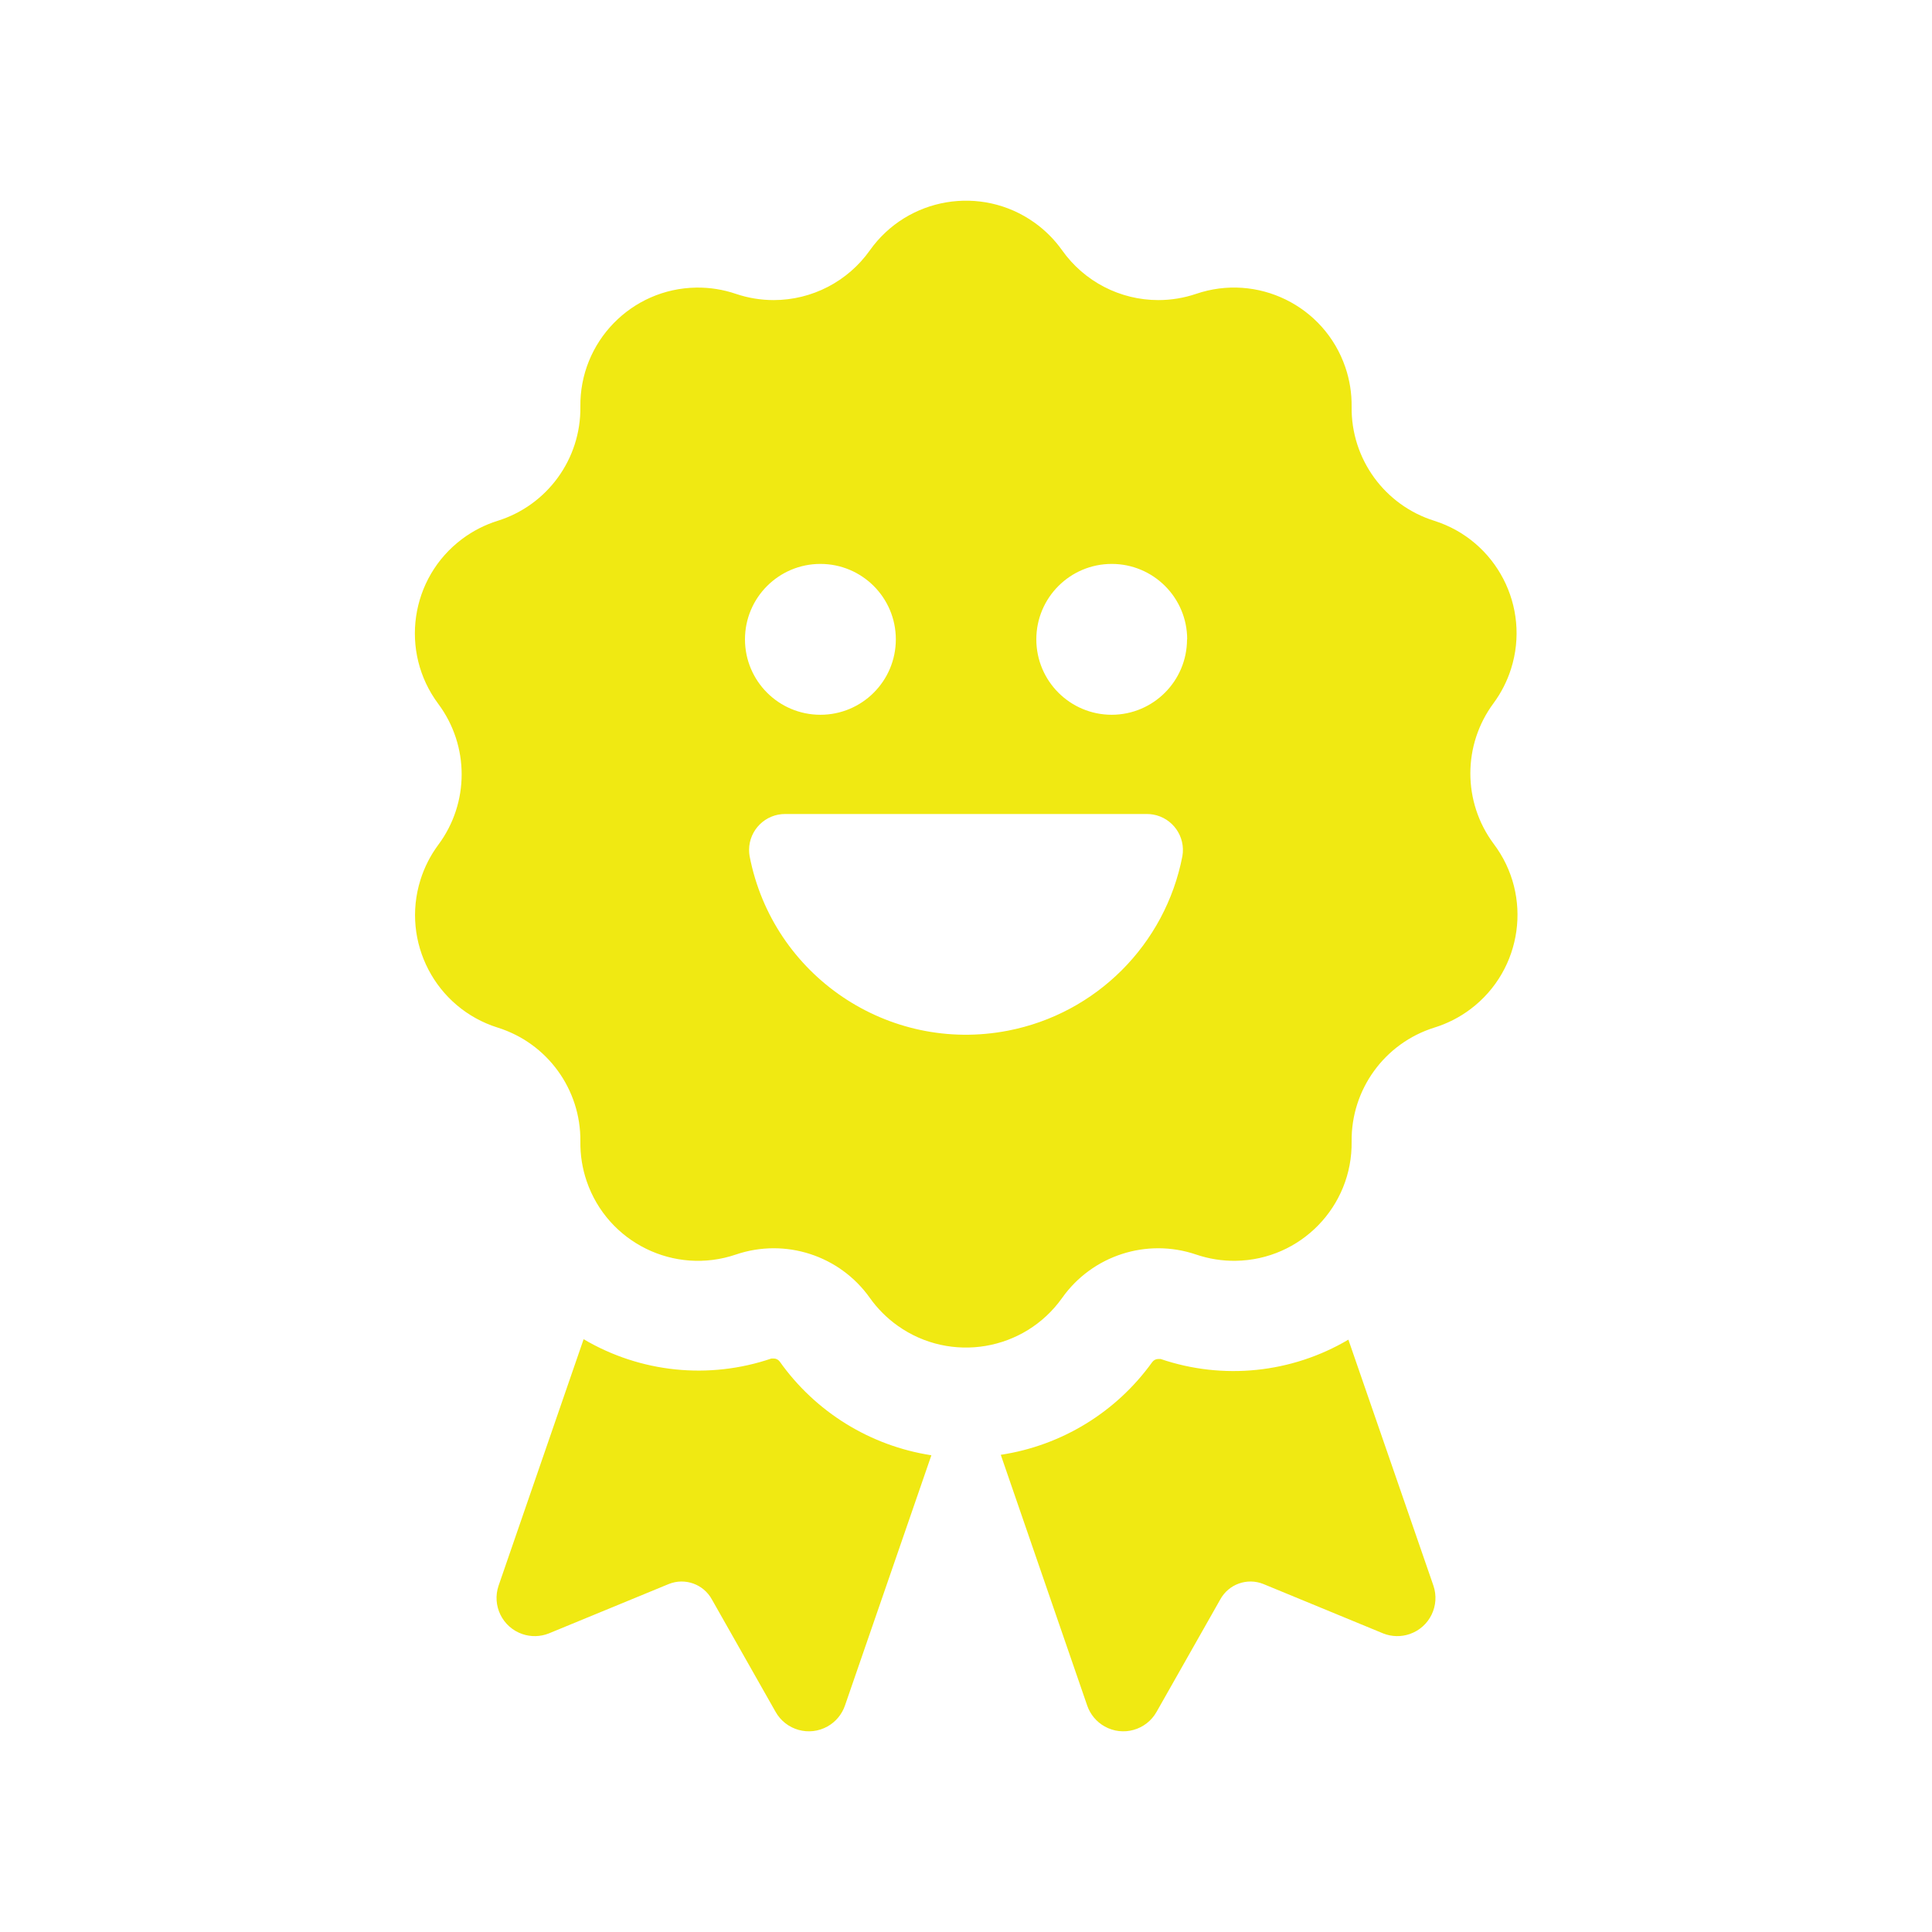 <?xml version="1.0" encoding="utf-8"?>
<!-- Generator: Adobe Illustrator 16.0.0, SVG Export Plug-In . SVG Version: 6.00 Build 0)  -->
<!DOCTYPE svg PUBLIC "-//W3C//DTD SVG 1.1//EN" "http://www.w3.org/Graphics/SVG/1.1/DTD/svg11.dtd">
<svg version="1.1" id="Layer_1" xmlns="http://www.w3.org/2000/svg" xmlns:xlink="http://www.w3.org/1999/xlink" x="0px" y="0px"
	 width="1000px" height="1000px" viewBox="0 0 1000 1000" enable-background="new 0 0 1000 1000" xml:space="preserve">
<title>Artboard 22</title>
<path fill="#F0E912" d="M741.92,820.685c3.54,10.323-1.959,21.562-12.282,25.102c-4.438,1.521-9.271,1.415-13.638-0.302l-62.08-25.6
	c-8.393-3.378-17.984,0.06-22.32,8l-32.96,58.16c-5.347,9.514-17.394,12.891-26.907,7.544c-4.231-2.379-7.439-6.231-9.013-10.824
	L518,753.005c31.535-4.779,59.805-22.087,78.4-48c0.729-0.995,1.886-1.588,3.119-1.601h1.2c32.308,11.01,67.812,7.356,97.2-10
	L741.92,820.685z M403.6,704.765c-0.721-1.005-1.883-1.601-3.119-1.6h-1.2c-32.308,11.009-67.812,7.355-97.2-10l-44,127.52
	c-3.54,10.323,1.959,21.562,12.282,25.102c4.438,1.521,9.272,1.415,13.638-0.302l62.16-25.6c8.393-3.378,17.984,0.06,22.32,8
	l32.96,58.16c5.347,9.514,17.394,12.891,26.907,7.544c4.231-2.379,7.439-6.231,9.013-10.824l44.72-129.52
	C450.438,748.368,422.124,730.877,403.6,704.765z M773.12,363.885c-16.094,21.628-16.094,51.252,0,72.88
	c20.318,26.9,14.983,65.179-11.917,85.497c-5.66,4.276-12.023,7.532-18.803,9.623l0,0c-25.718,8.051-43.113,32.014-42.801,58.96
	c0.481,33.62-26.383,61.264-60.003,61.744c-6.988,0.101-13.942-1.004-20.557-3.264c-25.523-8.644-53.693,0.497-69.28,22.479
	c-19.524,27.481-57.631,33.932-85.112,14.407c-5.576-3.961-10.446-8.831-14.407-14.407c-15.587-21.982-43.757-31.123-69.28-22.479
	c-31.816,10.872-66.423-6.106-77.295-37.924c-2.26-6.614-3.364-13.567-3.265-20.557c0.313-26.946-17.083-50.909-42.8-58.96
	c-32.165-10.095-50.056-44.353-39.96-76.518c2.044-6.515,5.168-12.641,9.24-18.123c16.094-21.627,16.094-51.252,0-72.88
	c-20.175-27.008-14.637-65.257,12.371-85.433c5.542-4.14,11.746-7.307,18.349-9.367c25.717-8.051,43.112-32.014,42.8-58.96
	c-0.481-33.619,26.383-61.263,60.003-61.744c6.988-0.1,13.942,1.004,20.557,3.265c6.289,2.122,12.883,3.203,19.521,3.2
	c19.78-0.017,38.326-9.618,49.76-25.76c19.524-27.482,57.631-33.932,85.112-14.407c5.576,3.961,10.446,8.832,14.407,14.407
	c11.434,16.142,29.979,25.743,49.76,25.76c6.638,0.003,13.231-1.078,19.521-3.2c31.816-10.873,66.423,6.106,77.296,37.923
	c2.26,6.614,3.364,13.568,3.264,20.557c-0.313,26.947,17.083,50.909,42.801,58.96l0,0c32.131,10.201,49.908,44.517,39.708,76.648
	C780.096,352.554,777.059,358.523,773.12,363.885z M385.6,330.925c0,21.561,17.479,39.04,39.04,39.04
	c21.562,0,39.04-17.479,39.04-39.04s-17.479-39.04-39.04-39.04l0,0C403.079,291.885,385.6,309.363,385.6,330.925z M593.6,421.325
	H406.48c-10.295-0.064-18.692,8.229-18.757,18.523c-0.007,1.112,0.085,2.222,0.276,3.317
	c11.977,61.855,71.829,102.291,133.686,90.314c45.716-8.852,81.463-44.599,90.314-90.314c1.768-10.142-5.021-19.796-15.163-21.564
	c-1.095-0.191-2.205-0.283-3.317-0.276H593.6z M614.48,330.925c0-21.561-17.479-39.04-39.041-39.04
	c-21.561,0-39.039,17.479-39.039,39.04s17.479,39.04,39.039,39.04c21.53-0.044,38.961-17.51,38.961-39.04H614.48z"/>
</svg>
